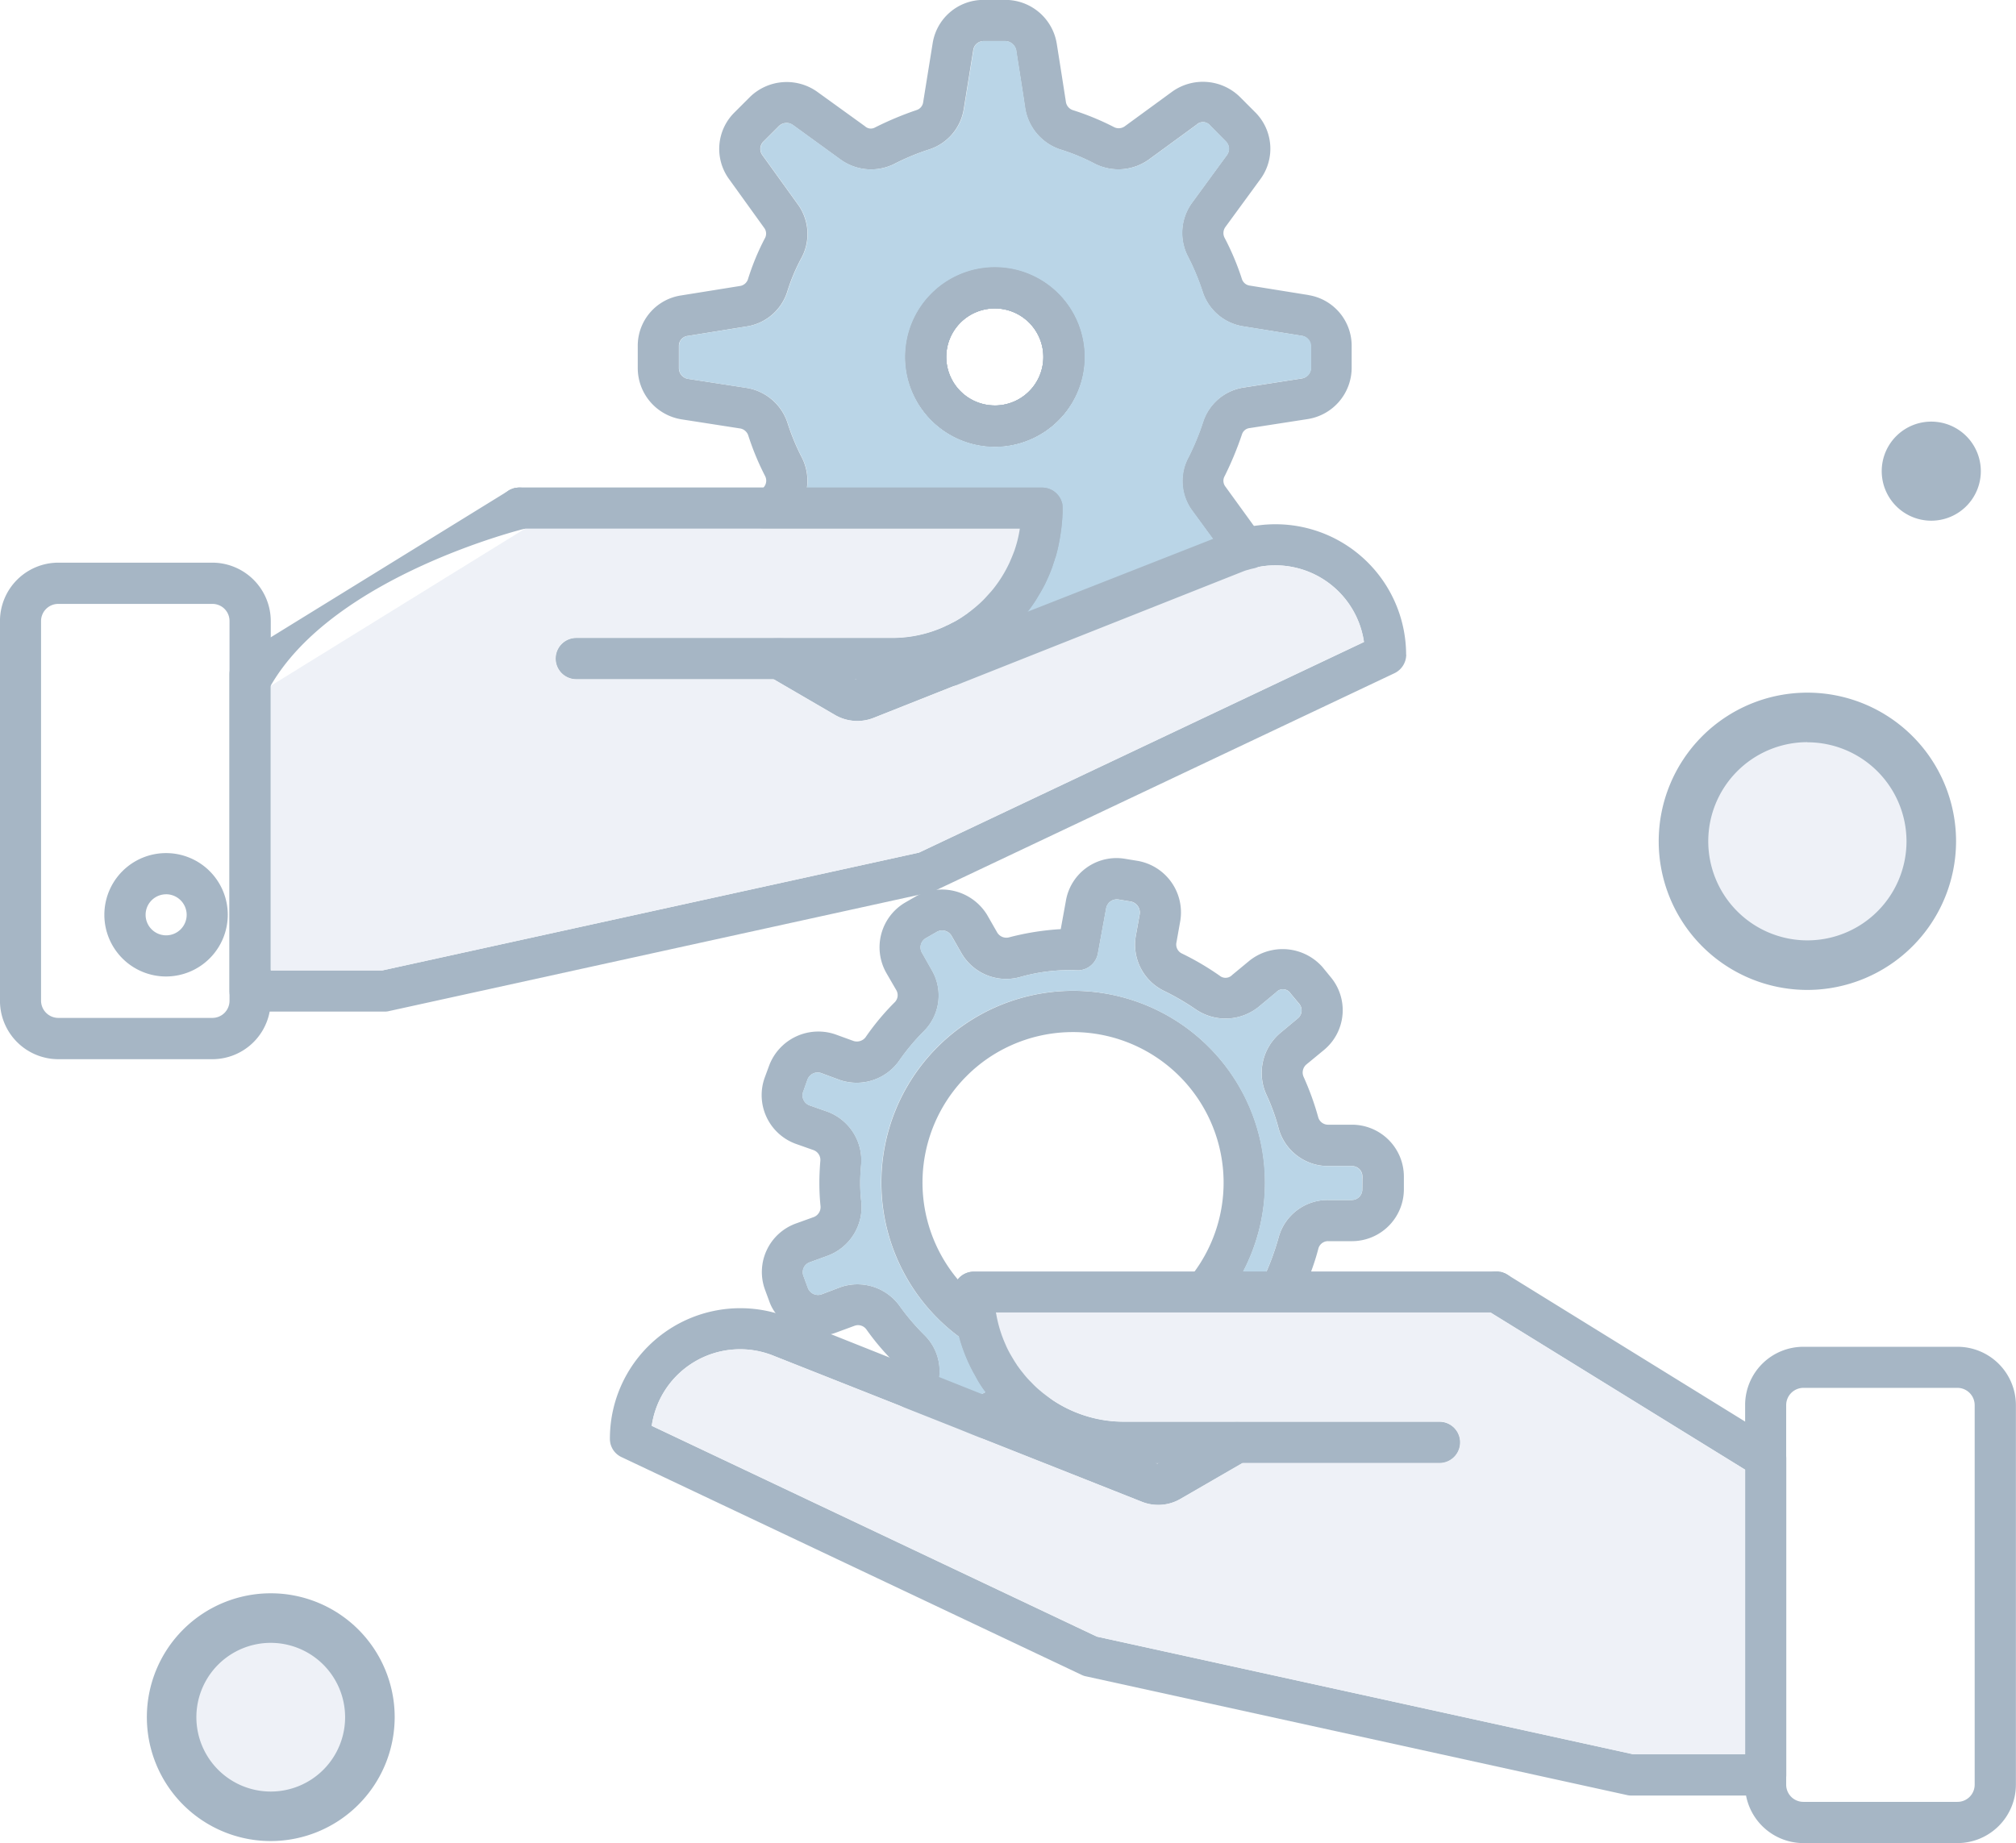 
<svg xmlns="http://www.w3.org/2000/svg" width="80.924" height="74" viewBox="0 0 80.924 74">
  <g id="Group_2154" data-name="Group 2154" transform="translate(-674.42 -127.24)" opacity="0.35" style="mix-blend-mode: normal;isolation: isolate">
    <path id="Path_2032" data-name="Path 2032" d="M727.163,141.69a3.6,3.6,0,1,0,3.6,3.608A3.6,3.6,0,0,0,727.163,141.69Zm0,5.553a1.949,1.949,0,1,1,1.945-1.945A1.947,1.947,0,0,1,727.163,147.243Z" transform="translate(-12.807 -3.722)" fill="#002f59"/>
    <path id="Path_2033" data-name="Path 2033" d="M727.163,141.69a3.6,3.6,0,1,0,3.6,3.608A3.6,3.6,0,0,0,727.163,141.69Zm0,5.553a1.949,1.949,0,1,1,1.945-1.945A1.947,1.947,0,0,1,727.163,147.243Z" transform="translate(-12.807 -3.722)" fill="#002f59"/>
    <path id="Path_2034" data-name="Path 2034" d="M723.436,137.968a3.6,3.6,0,1,0,3.6,3.608A3.6,3.6,0,0,0,723.436,137.968Zm0,5.553a1.949,1.949,0,1,1,1.945-1.945A1.947,1.947,0,0,1,723.436,143.521Zm3.6-1.945a3.6,3.6,0,1,0-3.6,3.6A3.611,3.611,0,0,0,727.037,141.576Zm-3.6,1.945a1.949,1.949,0,1,1,1.945-1.945A1.947,1.947,0,0,1,723.436,143.521ZM726,147.746v.178a1.427,1.427,0,0,0,.007-.178.636.636,0,0,0-.022-.171A1.321,1.321,0,0,1,726,147.746ZM726,148.1a7.746,7.746,0,0,1-.134,1.025A5.845,5.845,0,0,0,726,148.1Zm-1.418,3.831c.007-.007.007-.015.015-.022h-.008A.028.028,0,0,1,724.58,151.933Zm11.448-12.844-2.353-.379a.385.385,0,0,1-.327-.267,10.424,10.424,0,0,0-.7-1.663.415.415,0,0,1,.037-.423l1.411-1.93a2.066,2.066,0,0,0-.216-2.68l-.623-.624a2.12,2.12,0,0,0-2.688-.215l-1.916,1.4a.418.418,0,0,1-.423.045,10.555,10.555,0,0,0-1.671-.69.412.412,0,0,1-.274-.319c-.1-.646-.245-1.574-.371-2.361a2.089,2.089,0,0,0-2.056-1.745h-.884a2.061,2.061,0,0,0-2.041,1.752l-.379,2.353a.384.384,0,0,1-.267.319,12.952,12.952,0,0,0-1.67.7.344.344,0,0,1-.4-.052l-1.923-1.388a2.113,2.113,0,0,0-2.695.215l-.631.631a2.057,2.057,0,0,0-.2,2.673l1.4,1.945a.382.382,0,0,1,.044.4,9.829,9.829,0,0,0-.69,1.663.4.4,0,0,1-.319.275l-2.361.379a2.042,2.042,0,0,0-1.745,2.034v.891a2.087,2.087,0,0,0,1.745,2.049l2.339.364a.417.417,0,0,1,.349.275,10.74,10.74,0,0,0,.683,1.648.4.4,0,0,1-.044.423l-.1.134-.245.341a.837.837,0,0,0-.067.861.822.822,0,0,0,.735.445h9.8a4.447,4.447,0,0,1-.223.876c-.059.163-.126.319-.193.475-.045.1-.1.193-.141.29a4.175,4.175,0,0,1-.542.809.2.2,0,0,0-.037.045c-.1.111-.193.215-.29.319a.323.323,0,0,0-.045.052,3.039,3.039,0,0,1-.29.26,2.189,2.189,0,0,1-.3.238c-.022.022-.052.037-.074.059-.111.074-.215.148-.327.215a.161.161,0,0,0-.037.022,2.706,2.706,0,0,1-.253.134c-.081.045-.163.082-.245.119a.007.007,0,0,1-.008.007.819.819,0,0,0-.475.906c.03.186.067.371.089.549l.022.141a.688.688,0,0,0,.1.26.751.751,0,0,0,.312.334.878.878,0,0,0,.408.1.853.853,0,0,0,.275-.045l11.211-4.447a1.383,1.383,0,0,1,.23-.074c.03-.007.059-.022.1-.03l.1-.022a1.142,1.142,0,0,0,.171-.052.832.832,0,0,0,.4-.364.814.814,0,0,0,.052-.705,1.277,1.277,0,0,0-.2-.334l-.2-.275-1.2-1.656a.38.38,0,0,1-.022-.423,13.388,13.388,0,0,0,.691-1.67.364.364,0,0,1,.312-.252l2.346-.364a2.089,2.089,0,0,0,1.745-2.056v-.884A2.061,2.061,0,0,0,736.028,139.089Zm.089,2.925a.431.431,0,0,1-.356.423l-2.339.364a2.035,2.035,0,0,0-1.641,1.4,10.026,10.026,0,0,1-.579,1.4,2,2,0,0,0,.164,2.168l.846,1.158.008.007-7.655,3.029c.007-.007.007-.015.015-.022s.007-.015.015-.022c.082-.1.163-.215.238-.327a2.946,2.946,0,0,0,.178-.282q.167-.267.312-.557a.057.057,0,0,1,.015-.037c.1-.2.178-.4.252-.6.037-.1.067-.2.1-.3a.12.12,0,0,1,.022-.067,5.772,5.772,0,0,0,.148-.616A5.845,5.845,0,0,0,726,148.1c0-.059.007-.119.007-.178a1.427,1.427,0,0,0,.007-.178.636.636,0,0,0-.022-.171,1.335,1.335,0,0,0-.052-.156.8.8,0,0,0-.171-.252.83.83,0,0,0-.586-.245h-9.31a2.052,2.052,0,0,0-.186-1.307,8.955,8.955,0,0,1-.579-1.4,2.074,2.074,0,0,0-1.648-1.4l-2.361-.364a.438.438,0,0,1-.349-.423v-.891a.4.4,0,0,1,.356-.408l2.353-.379a2.034,2.034,0,0,0,1.641-1.4,7.554,7.554,0,0,1,.587-1.388,2.024,2.024,0,0,0-.186-2.146l-1.4-1.945a.418.418,0,0,1,.037-.542l.624-.624a.438.438,0,0,1,.564-.045l1.893,1.374a2.089,2.089,0,0,0,2.168.193,9.349,9.349,0,0,1,1.411-.586,2.039,2.039,0,0,0,1.388-1.633l.379-2.353a.421.421,0,0,1,.408-.364h.884a.46.46,0,0,1,.438.423c.111.713.26,1.626.356,2.294a2.1,2.1,0,0,0,1.4,1.633,8.069,8.069,0,0,1,1.4.579,2.1,2.1,0,0,0,2.161-.171l1.916-1.4a.37.37,0,0,1,.55.037l.623.631a.419.419,0,0,1,.052.542l-1.411,1.93a2.054,2.054,0,0,0-.163,2.146,9.6,9.6,0,0,1,.586,1.4,2.046,2.046,0,0,0,1.641,1.411l2.353.379a.422.422,0,0,1,.349.408Zm-12.681-4.046a3.6,3.6,0,1,0,3.6,3.608A3.6,3.6,0,0,0,723.436,137.968Zm0,5.553a1.949,1.949,0,1,1,1.945-1.945A1.947,1.947,0,0,1,723.436,143.521Zm1.151,8.389a.028.028,0,0,1-.007.022c.007-.007.007-.015.015-.022Zm1.277-2.784A5.845,5.845,0,0,0,726,148.1,7.746,7.746,0,0,1,725.864,149.127Zm.148-1.381a.636.636,0,0,0-.022-.171,1.321,1.321,0,0,1,.015.171v.178A1.427,1.427,0,0,0,726.012,147.746Zm-2.576-9.778a3.6,3.6,0,1,0,3.6,3.608A3.6,3.6,0,0,0,723.436,137.968Zm0,5.553a1.949,1.949,0,1,1,1.945-1.945A1.947,1.947,0,0,1,723.436,143.521Zm0-5.553a3.6,3.6,0,1,0,3.6,3.608A3.6,3.6,0,0,0,723.436,137.968Zm0,5.553a1.949,1.949,0,1,1,1.945-1.945A1.947,1.947,0,0,1,723.436,143.521Z" transform="translate(-9.079 0)" fill="#002f59"/>
    <path id="Path_2035" data-name="Path 2035" d="M736.34,141.294l-2.354-.379a2.046,2.046,0,0,1-1.641-1.411,9.576,9.576,0,0,0-.586-1.4,2.054,2.054,0,0,1,.163-2.146l1.411-1.93a.419.419,0,0,0-.052-.542l-.624-.631a.37.37,0,0,0-.549-.037l-1.916,1.4a2.1,2.1,0,0,1-2.16.171,8.08,8.08,0,0,0-1.4-.579,2.1,2.1,0,0,1-1.4-1.633c-.1-.668-.245-1.581-.356-2.294a.46.46,0,0,0-.438-.423h-.883a.421.421,0,0,0-.408.364l-.379,2.353a2.04,2.04,0,0,1-1.389,1.633,9.354,9.354,0,0,0-1.411.587,2.088,2.088,0,0,1-2.168-.193l-1.893-1.373a.439.439,0,0,0-.564.045l-.624.624a.418.418,0,0,0-.037.542l1.4,1.945a2.024,2.024,0,0,1,.186,2.146,7.553,7.553,0,0,0-.587,1.388,2.033,2.033,0,0,1-1.641,1.4l-2.354.379a.4.4,0,0,0-.356.408v.891a.438.438,0,0,0,.349.423l2.361.364a2.074,2.074,0,0,1,1.648,1.4,8.963,8.963,0,0,0,.579,1.4,2.05,2.05,0,0,1,.185,1.307h9.31a.83.83,0,0,1,.586.245.8.8,0,0,1,.171.252,1.273,1.273,0,0,1,.052.156.631.631,0,0,1,.022.171,1.426,1.426,0,0,1-.007.178c0,.059-.007.119-.007.178a5.857,5.857,0,0,1-.134,1.025,5.683,5.683,0,0,1-.148.616.12.12,0,0,0-.022.067c-.037.1-.067.193-.1.3-.074.2-.156.4-.252.6a.057.057,0,0,0-.015.037,4.086,4.086,0,0,1-.312.557,2.926,2.926,0,0,1-.178.282c-.074.111-.156.223-.237.327l7.617-2.992-.846-1.158a2,2,0,0,1-.163-2.168,10.059,10.059,0,0,0,.579-1.4,2.035,2.035,0,0,1,1.641-1.4l2.339-.364a.431.431,0,0,0,.356-.423V141.7A.421.421,0,0,0,736.34,141.294Zm-12.332,4.455a3.6,3.6,0,1,1,3.6-3.6A3.6,3.6,0,0,1,724.008,145.749Z" transform="translate(-9.651 -0.572)" fill="#3886b9"/>
    <path id="Path_2036" data-name="Path 2036" d="M727.163,141.69a3.6,3.6,0,1,0,3.6,3.608A3.6,3.6,0,0,0,727.163,141.69Zm0,5.553a1.949,1.949,0,1,1,1.945-1.945A1.947,1.947,0,0,1,727.163,147.243Z" transform="translate(-12.807 -3.722)" fill="#002f59"/>
    <g id="Group_2152" data-name="Group 2152" transform="translate(674.42 146.817)">
      <path id="Path_2037" data-name="Path 2037" d="M724.019,154.574v.178c0,.059-.008.119-.008.178a7.706,7.706,0,0,1-.133,1.025,5.743,5.743,0,0,1-.149.616.121.121,0,0,0-.022.067c-.037.1-.067.193-.1.3-.074.2-.156.4-.253.6a.057.057,0,0,0-.015.037q-.145.29-.312.557a2.98,2.98,0,0,1-.178.282c-.074.111-.156.223-.238.327H722.6a.027.027,0,0,1-.007.022c-.007.007-.007.015-.015.022a6.851,6.851,0,0,1-3.534,2.391,6.618,6.618,0,0,1-1.886.267H704.5a.828.828,0,0,1,0-1.656h12.658a5.074,5.074,0,0,0,2.153-.468.007.007,0,0,0,.007-.007,1.858,1.858,0,0,0,.245-.119,2.7,2.7,0,0,0,.253-.134.156.156,0,0,1,.037-.022c.111-.067.215-.141.327-.215.022-.022.052-.037.074-.059.1-.074.2-.156.3-.238s.193-.171.289-.26a.317.317,0,0,1,.045-.052c.1-.1.193-.208.289-.319a.2.2,0,0,1,.037-.045,5.5,5.5,0,0,0,.542-.809c.045-.1.1-.193.141-.29.067-.156.134-.312.193-.475a4.871,4.871,0,0,0,.215-.876h-20.09a.824.824,0,0,1-.46-1.507,1.183,1.183,0,0,1,.134-.074h.007a.473.473,0,0,1,.134-.045.751.751,0,0,1,.186-.022H723.2a.83.83,0,0,1,.586.245.8.8,0,0,1,.171.252,1.321,1.321,0,0,1,.052.156A1.367,1.367,0,0,1,724.019,154.574Z" transform="translate(-681.367 -153.75)" fill="#002f59"/>
      <path id="Path_2038" data-name="Path 2038" d="M734.063,160.454a.829.829,0,0,1-.475.75l-18.457,8.738a1.662,1.662,0,0,1-.178.059l-21.716,4.766a.688.688,0,0,1-.178.022h-5.4a.83.83,0,0,1-.832-.832v-12.71a.839.839,0,0,1,.394-.705l1.262-.78L698,153.891l.03-.022a.454.454,0,0,1,.1-.052h.007a.473.473,0,0,1,.134-.045.751.751,0,0,1,.186-.022.817.817,0,0,1,.705.386.827.827,0,0,1-.267,1.136l-.208.126s-7.656,1.876-10.208,6.311,0,11.426,0,11.426h4.484l21.538-4.729,17.863-8.456a3.593,3.593,0,0,0-4.269-3.007,1.662,1.662,0,0,0-.275.074c-.037.007-.067.022-.1.03a1.393,1.393,0,0,0-.23.074l-11.21,4.447-3.593,1.425a1.782,1.782,0,0,1-1.552-.111l-2.472-1.44-.208-.119a.824.824,0,0,1,.416-1.537.852.852,0,0,1,.416.111l2.658,1.544.015.007.022-.007,3.1-1.218,3.764-1.485h.008l7.617-2.992.416-.163a4.706,4.706,0,0,1,1.262-.319,5.245,5.245,0,0,1,5.91,5.19Z" transform="translate(-677.616 -153.75)" fill="#002f59"/>
      <path id="Path_2039" data-name="Path 2039" d="M724.019,154.574v.178c0,.059-.008.119-.008.178a7.706,7.706,0,0,1-.133,1.025,5.743,5.743,0,0,1-.149.616.121.121,0,0,0-.022.067c-.037.1-.067.193-.1.3-.074.2-.156.4-.253.6a.057.057,0,0,0-.015.037q-.145.29-.312.557a2.98,2.98,0,0,1-.178.282c-.074.111-.156.223-.238.327H722.6a.027.027,0,0,1-.007.022c-.007.007-.007.015-.015.022a6.851,6.851,0,0,1-3.534,2.391,6.618,6.618,0,0,1-1.886.267H704.5a.828.828,0,0,1,0-1.656h12.658a5.074,5.074,0,0,0,2.153-.468.007.007,0,0,0,.007-.007,1.858,1.858,0,0,0,.245-.119,2.7,2.7,0,0,0,.253-.134.156.156,0,0,1,.037-.022c.111-.067.215-.141.327-.215.022-.022.052-.037.074-.059.1-.074.2-.156.3-.238s.193-.171.289-.26a.317.317,0,0,1,.045-.052c.1-.1.193-.208.289-.319a.2.2,0,0,1,.037-.045,5.5,5.5,0,0,0,.542-.809c.045-.1.1-.193.141-.29.067-.156.134-.312.193-.475a4.871,4.871,0,0,0,.215-.876h-20.09a.824.824,0,0,1-.46-1.507,1.183,1.183,0,0,1,.134-.074h.007a.473.473,0,0,1,.134-.045.751.751,0,0,1,.186-.022H723.2a.83.83,0,0,1,.586.245.8.8,0,0,1,.171.252,1.321,1.321,0,0,1,.052.156A1.367,1.367,0,0,1,724.019,154.574Z" transform="translate(-681.367 -153.75)" fill="#002f59"/>
      <path id="Path_2040" data-name="Path 2040" d="M682.95,157.81h-6.192a2.345,2.345,0,0,0-2.339,2.346V175.4a2.345,2.345,0,0,0,2.339,2.346h6.192a2.342,2.342,0,0,0,2.294-1.908,2.15,2.15,0,0,0,.045-.438V160.156A2.35,2.35,0,0,0,682.95,157.81Zm.683,17.588a.688.688,0,0,1-.683.69h-6.192a.694.694,0,0,1-.69-.69V160.156a.689.689,0,0,1,.69-.69h6.192a.683.683,0,0,1,.683.69Z" transform="translate(-674.42 -154.796)" fill="#002f59"/>
      <path id="Path_2041" data-name="Path 2041" d="M732.945,160.521l-17.863,8.456-21.538,4.729H689.06V162.281l10.208-6.311h19.86a4.893,4.893,0,0,1-.215.876c-.059.163-.126.319-.193.475a5.226,5.226,0,0,1-.683,1.1.2.2,0,0,0-.037.045c-.1.111-.193.215-.289.319a4.425,4.425,0,0,1-.334.312c-.1.082-.193.163-.3.238-.022.022-.052.037-.074.059-.111.074-.215.148-.327.215a.164.164,0,0,0-.037.022,2.736,2.736,0,0,1-.253.134c-.081.045-.163.082-.245.119a.007.007,0,0,1-.008.007,5.073,5.073,0,0,1-2.153.468H701.325a.828.828,0,0,0,0,1.656h7.921l2.473,1.44a1.782,1.782,0,0,0,1.552.111l3.593-1.425,11.211-4.447a1.38,1.38,0,0,1,.23-.074,1.579,1.579,0,0,1,.2-.052,1.164,1.164,0,0,0,.171-.052,3.593,3.593,0,0,1,4.269,3.007Z" transform="translate(-678.191 -154.322)" fill="#cdd7e8"/>
      <path id="Path_2042" data-name="Path 2042" d="M682.538,178.471a2.477,2.477,0,1,1,2.478-2.477A2.481,2.481,0,0,1,682.538,178.471Zm0-3.3a.824.824,0,1,0,.828.825A.827.827,0,0,0,682.538,175.17Z" transform="translate(-675.873 -158.842)" fill="#002f59"/>
    </g>
    <path id="Path_2043" data-name="Path 2043" d="M728.312,179.237a7.692,7.692,0,0,0-4.432,13.972,6.912,6.912,0,0,1-.238-1.8.8.8,0,0,1,.148-.468,6.049,6.049,0,1,1,9.34-.356H735.1a7.695,7.695,0,0,0-6.786-11.344Zm-3.69,16.2.475.186c-.082-.1-.164-.208-.238-.312A2.4,2.4,0,0,0,724.623,195.437ZM739.508,184.6h-.958a.41.41,0,0,1-.393-.312,11.216,11.216,0,0,0-.579-1.6.426.426,0,0,1,.1-.5l.728-.6a2.072,2.072,0,0,0,.252-2.918l-.334-.408a2.138,2.138,0,0,0-2.918-.252l-.7.579a.369.369,0,0,1-.5.03,10.86,10.86,0,0,0-1.515-.891.4.4,0,0,1-.223-.438l.156-.876a2.1,2.1,0,0,0-1.7-2.405l-.5-.082a2.059,2.059,0,0,0-2.391,1.678l-.208,1.143a10.558,10.558,0,0,0-2.064.327.428.428,0,0,1-.483-.186l-.408-.713a2.128,2.128,0,0,0-2.836-.757l-.438.252a2.084,2.084,0,0,0-.772,2.836l.4.69a.4.4,0,0,1-.067.49,10.02,10.02,0,0,0-1.173,1.411.442.442,0,0,1-.475.141l-.735-.267a2.109,2.109,0,0,0-2.651,1.247l-.178.483a2.081,2.081,0,0,0,1.24,2.665l.713.252a.42.42,0,0,1,.275.453c-.022.282-.037.564-.037.861a9.116,9.116,0,0,0,.045.921.428.428,0,0,1-.267.453l-.72.26a2.07,2.07,0,0,0-1.24,2.658l.178.483a1.755,1.755,0,0,0,.289.512,2.112,2.112,0,0,0,2.131.8,1.421,1.421,0,0,0,.238-.067l.765-.282a.412.412,0,0,1,.468.148,9.914,9.914,0,0,0,.973,1.173c.067.074.134.141.208.215a.408.408,0,0,1,.074.483l-.074.119a.807.807,0,0,0-.074.69.821.821,0,0,0,.475.5l2.257.9.624.252a.992.992,0,0,0,.29.052.842.842,0,0,0,.631-.29.426.426,0,0,1,.393-.119,6.832,6.832,0,0,0,.676.148,2.271,2.271,0,0,0,.238.037.835.835,0,0,0,.824-.4c.015-.03.03-.067.045-.1a.825.825,0,0,0-.267-.973c-.082-.059-.163-.134-.245-.2-.1-.089-.186-.171-.275-.267a3.561,3.561,0,0,1-.349-.393,2.421,2.421,0,0,1-.208-.275.112.112,0,0,1-.03-.045,2.777,2.777,0,0,1-.23-.371,3.815,3.815,0,0,1-.2-.386c-.007-.015-.007-.022-.015-.037a4.844,4.844,0,0,1-.349-1.017.776.776,0,0,0-.356-.5,6.05,6.05,0,1,1,8.085-1.433,2.644,2.644,0,0,1-.223.282.821.821,0,0,0,.616,1.366h3.2a.8.8,0,0,0,.6-.26.815.815,0,0,0,.223-.616.366.366,0,0,1,.037-.171q.133-.3.245-.6a9.542,9.542,0,0,0,.327-1.017.4.4,0,0,1,.393-.29h.958a2.085,2.085,0,0,0,2.079-2.079v-.52A2.085,2.085,0,0,0,739.508,184.6Zm.423,2.6a.423.423,0,0,1-.423.423h-.958a2.039,2.039,0,0,0-1.982,1.514,10.366,10.366,0,0,1-.49,1.374c-.015.022-.022.052-.037.074H735.1a7.7,7.7,0,1,0-11.218,2.628,6.647,6.647,0,0,0,.594,1.463c.052.1.1.193.156.282.074.126.156.238.23.356a2.4,2.4,0,0,0-.238.126l-1.678-.668a2.039,2.039,0,0,0-.594-1.73,9.193,9.193,0,0,1-.988-1.158,2.085,2.085,0,0,0-2.391-.757l-.765.29a.436.436,0,0,1-.534-.267l-.178-.483a.421.421,0,0,1,.252-.542l.713-.26a2.089,2.089,0,0,0,1.359-2.175,6.331,6.331,0,0,1-.044-.75c0-.245.015-.483.037-.72a2.086,2.086,0,0,0-1.359-2.146l-.72-.253a.428.428,0,0,1-.245-.549l.171-.483a.436.436,0,0,1,.535-.267l.743.275a2.089,2.089,0,0,0,2.391-.75,8.8,8.8,0,0,1,.98-1.18,2.024,2.024,0,0,0,.334-2.487l-.386-.683a.426.426,0,0,1,.156-.587l.438-.252a.435.435,0,0,1,.586.148l.408.713a2.073,2.073,0,0,0,2.324.958,7.253,7.253,0,0,1,2.168-.282c.03,0,.141.007.171.007a.827.827,0,0,0,.809-.676l.334-1.826a.437.437,0,0,1,.5-.342l.49.082a.449.449,0,0,1,.356.5l-.156.869a2.061,2.061,0,0,0,1.136,2.22,10.089,10.089,0,0,1,1.284.75,2.118,2.118,0,0,0,2.509-.111l.705-.586a.362.362,0,0,1,.579.052l.342.408a.414.414,0,0,1-.052.587l-.72.6a2.1,2.1,0,0,0-.549,2.45,8.073,8.073,0,0,1,.49,1.344,2.057,2.057,0,0,0,1.99,1.537h.958a.418.418,0,0,1,.423.423Zm-15.071,8.115a2.4,2.4,0,0,0-.238.126l.475.186C725.016,195.519,724.934,195.415,724.86,195.311Zm3.452-16.073a7.692,7.692,0,0,0-4.432,13.972,6.912,6.912,0,0,1-.238-1.8.8.8,0,0,1,.148-.468,6.049,6.049,0,1,1,9.34-.356H735.1a7.695,7.695,0,0,0-6.786-11.344Z" transform="translate(-10.826 -12.203)" fill="#002f59"/>
    <path id="Path_2044" data-name="Path 2044" d="M740.5,187.251v.52a.423.423,0,0,1-.423.423h-.958a2.039,2.039,0,0,0-1.982,1.515,10.384,10.384,0,0,1-.49,1.373c-.015.022-.022.052-.037.074h-.943a7.634,7.634,0,0,0,.921-3.645,7.7,7.7,0,1,0-12.139,6.273,6.636,6.636,0,0,0,.594,1.463c.052.1.1.193.156.282.074.126.156.238.23.356a2.406,2.406,0,0,0-.238.126l-1.678-.668a2.039,2.039,0,0,0-.594-1.73,9.223,9.223,0,0,1-.987-1.158,2.085,2.085,0,0,0-2.391-.757l-.765.29a.436.436,0,0,1-.534-.267l-.178-.483a.421.421,0,0,1,.253-.542l.713-.26a2.089,2.089,0,0,0,1.359-2.175,6.333,6.333,0,0,1-.045-.75c0-.245.015-.483.037-.72a2.086,2.086,0,0,0-1.359-2.146l-.72-.252a.428.428,0,0,1-.245-.549l.171-.483a.436.436,0,0,1,.534-.267l.743.275a2.089,2.089,0,0,0,2.391-.75,8.808,8.808,0,0,1,.98-1.18,2.024,2.024,0,0,0,.334-2.487l-.386-.683a.426.426,0,0,1,.156-.587l.438-.252a.435.435,0,0,1,.587.149l.408.713a2.073,2.073,0,0,0,2.324.958,7.253,7.253,0,0,1,2.168-.282c.03,0,.141.007.171.007a.827.827,0,0,0,.809-.676l.334-1.826a.436.436,0,0,1,.5-.341l.49.082a.449.449,0,0,1,.356.5l-.156.869a2.061,2.061,0,0,0,1.136,2.22,10.071,10.071,0,0,1,1.284.75,2.118,2.118,0,0,0,2.509-.111l.705-.586a.362.362,0,0,1,.579.052l.341.408a.414.414,0,0,1-.052.587l-.72.6a2.1,2.1,0,0,0-.549,2.45,8.074,8.074,0,0,1,.49,1.344,2.057,2.057,0,0,0,1.99,1.537h.958A.418.418,0,0,1,740.5,187.251Z" transform="translate(-11.398 -12.774)" fill="#3886b9"/>
    <g id="Group_2153" data-name="Group 2153" transform="translate(698.897 178.292)">
      <path id="Path_2045" data-name="Path 2045" d="M748.989,197.194a.818.818,0,0,1-.824.824h-20.09a5.134,5.134,0,0,0,.394,1.307c.007.015.007.022.015.037a3.775,3.775,0,0,0,.2.386c.074.126.148.252.23.371a.113.113,0,0,0,.03.045c.067.1.133.186.208.275a3.53,3.53,0,0,0,.349.393c.089.1.178.178.275.267.082.067.163.141.245.2a5.148,5.148,0,0,0,3.207,1.106h12.651a.828.828,0,1,1,0,1.656H733.227a6.844,6.844,0,0,1-5.412-2.65c-.082-.1-.163-.208-.238-.312s-.156-.23-.23-.356c-.052-.089-.1-.186-.156-.282A6.629,6.629,0,0,1,726.6,199a6.9,6.9,0,0,1-.238-1.8.8.8,0,0,1,.148-.468.817.817,0,0,1,.676-.356h20.981a.411.411,0,0,1,.134.015.205.205,0,0,1,.067.007c.045.015.089.03.126.045s.044.022.067.037a.194.194,0,0,1,.067.037A.819.819,0,0,1,748.989,197.194Z" transform="translate(-712.573 -196.37)" fill="#002f59"/>
      <path id="Path_2046" data-name="Path 2046" d="M755.016,203.868v12.718a.827.827,0,0,1-.824.824h-5.4a.73.73,0,0,1-.178-.022l-21.716-4.766a.663.663,0,0,1-.171-.059l-18.457-8.738a.805.805,0,0,1-.475-.742,5.235,5.235,0,0,1,6.556-5.071,4.492,4.492,0,0,1,.609.2l1.522.6,2.443.973,1.96.772,1.678.668.475.186,2.428.965,4.246,1.685.06.022.037-.022,2.754-1.544a.834.834,0,0,1,1.129.3.821.821,0,0,1-.3,1.129l-.193.111L730.7,205.5a1.769,1.769,0,0,1-1.544.119l-6.749-2.673-.624-.252-2.257-.9-5.182-2.049a3.583,3.583,0,0,0-4.87,2.821l17.87,8.464,21.53,4.722h4.492V204.329l-10.223-6.311-.193-.119a.823.823,0,0,1-.267-1.136.8.8,0,0,1,.7-.393.412.412,0,0,1,.134.015.205.205,0,0,1,.067.007c.045.015.089.03.126.045s.045.022.067.037.022.007.037.015l.03.022,9.525,5.887,1.255.772A.82.82,0,0,1,755.016,203.868Z" transform="translate(-707.79 -196.37)" fill="#002f59"/>
      <path id="Path_2047" data-name="Path 2047" d="M748.989,197.194a.818.818,0,0,1-.824.824h-20.09a5.134,5.134,0,0,0,.394,1.307c.007.015.007.022.015.037a3.775,3.775,0,0,0,.2.386c.074.126.148.252.23.371a.113.113,0,0,0,.03.045c.067.1.133.186.208.275a3.53,3.53,0,0,0,.349.393c.089.1.178.178.275.267.082.067.163.141.245.2a5.148,5.148,0,0,0,3.207,1.106h12.651a.828.828,0,1,1,0,1.656H733.227a6.844,6.844,0,0,1-5.412-2.65c-.082-.1-.163-.208-.238-.312s-.156-.23-.23-.356c-.052-.089-.1-.186-.156-.282A6.629,6.629,0,0,1,726.6,199a6.9,6.9,0,0,1-.238-1.8.8.8,0,0,1,.148-.468.817.817,0,0,1,.676-.356h20.981a.411.411,0,0,1,.134.015.205.205,0,0,1,.067.007c.045.015.089.03.126.045s.044.022.067.037a.194.194,0,0,1,.067.037A.819.819,0,0,1,748.989,197.194Z" transform="translate(-712.573 -196.37)" fill="#002f59"/>
      <path id="Path_2048" data-name="Path 2048" d="M777.7,200.44h-6.185a2.338,2.338,0,0,0-2.338,2.339v15.242a2.833,2.833,0,0,0,.037.438,2.349,2.349,0,0,0,2.3,1.908H777.7a2.351,2.351,0,0,0,2.346-2.346V202.779A2.345,2.345,0,0,0,777.7,200.44Zm.691,17.581a.689.689,0,0,1-.691.69h-6.185a.689.689,0,0,1-.69-.69V202.779a.694.694,0,0,1,.69-.69H777.7a.694.694,0,0,1,.691.69Z" transform="translate(-723.603 -197.418)" fill="#002f59"/>
      <path id="Path_2049" data-name="Path 2049" d="M753.952,204.9v11.426h-4.492L727.93,211.6l-17.87-8.464a3.584,3.584,0,0,1,4.87-2.821l7.439,2.947.623.252,6.749,2.673a1.769,1.769,0,0,0,1.544-.119l2.487-1.44h7.907a.828.828,0,1,0,0-1.656H729.029a5.148,5.148,0,0,1-3.207-1.106c-.082-.059-.163-.134-.245-.2-.1-.089-.186-.171-.275-.267a3.529,3.529,0,0,1-.349-.393c-.074-.089-.141-.178-.208-.275a.111.111,0,0,1-.03-.045c-.082-.119-.156-.245-.23-.371a3.8,3.8,0,0,1-.2-.386c-.007-.015-.007-.022-.015-.037a5.123,5.123,0,0,1-.393-1.307h19.852Z" transform="translate(-708.375 -196.942)" fill="#cdd7e8"/>
    </g>
    <path id="Path_2050" data-name="Path 2050" d="M687.68,215.112a3.979,3.979,0,1,1-3.979,3.979A3.978,3.978,0,0,1,687.68,215.112Z" transform="translate(-2.391 -22.906)" fill="#cdd7e8"/>
    <path id="Path_2051" data-name="Path 2051" d="M687.334,223.72a4.974,4.974,0,1,1,4.974-4.974A4.981,4.981,0,0,1,687.334,223.72Zm0-7.958a2.985,2.985,0,1,0,2.984,2.984A2.988,2.988,0,0,0,687.334,215.762Z" transform="translate(-2.045 -22.561)" fill="#002f59"/>
    <path id="Path_2052" data-name="Path 2052" d="M778.551,150.129a1.989,1.989,0,1,1-1.99,1.989A1.989,1.989,0,0,1,778.551,150.129Z" transform="translate(-26.607 -5.961)" fill="#002f59"/>
    <path id="Path_2053" data-name="Path 2053" d="M770.816,166.207a4.974,4.974,0,1,1-4.973,4.973A4.972,4.972,0,0,1,770.816,166.207Z" transform="translate(-23.846 -10.159)" fill="#cdd7e8"/>
    <path id="Path_2054" data-name="Path 2054" d="M770.47,176.8a5.968,5.968,0,1,1,5.968-5.969A5.976,5.976,0,0,1,770.47,176.8Zm0-9.948a3.979,3.979,0,1,0,3.979,3.979A3.983,3.983,0,0,0,770.47,166.857Z" transform="translate(-23.5 -9.814)" fill="#002f59"/>
  </g>
</svg>
